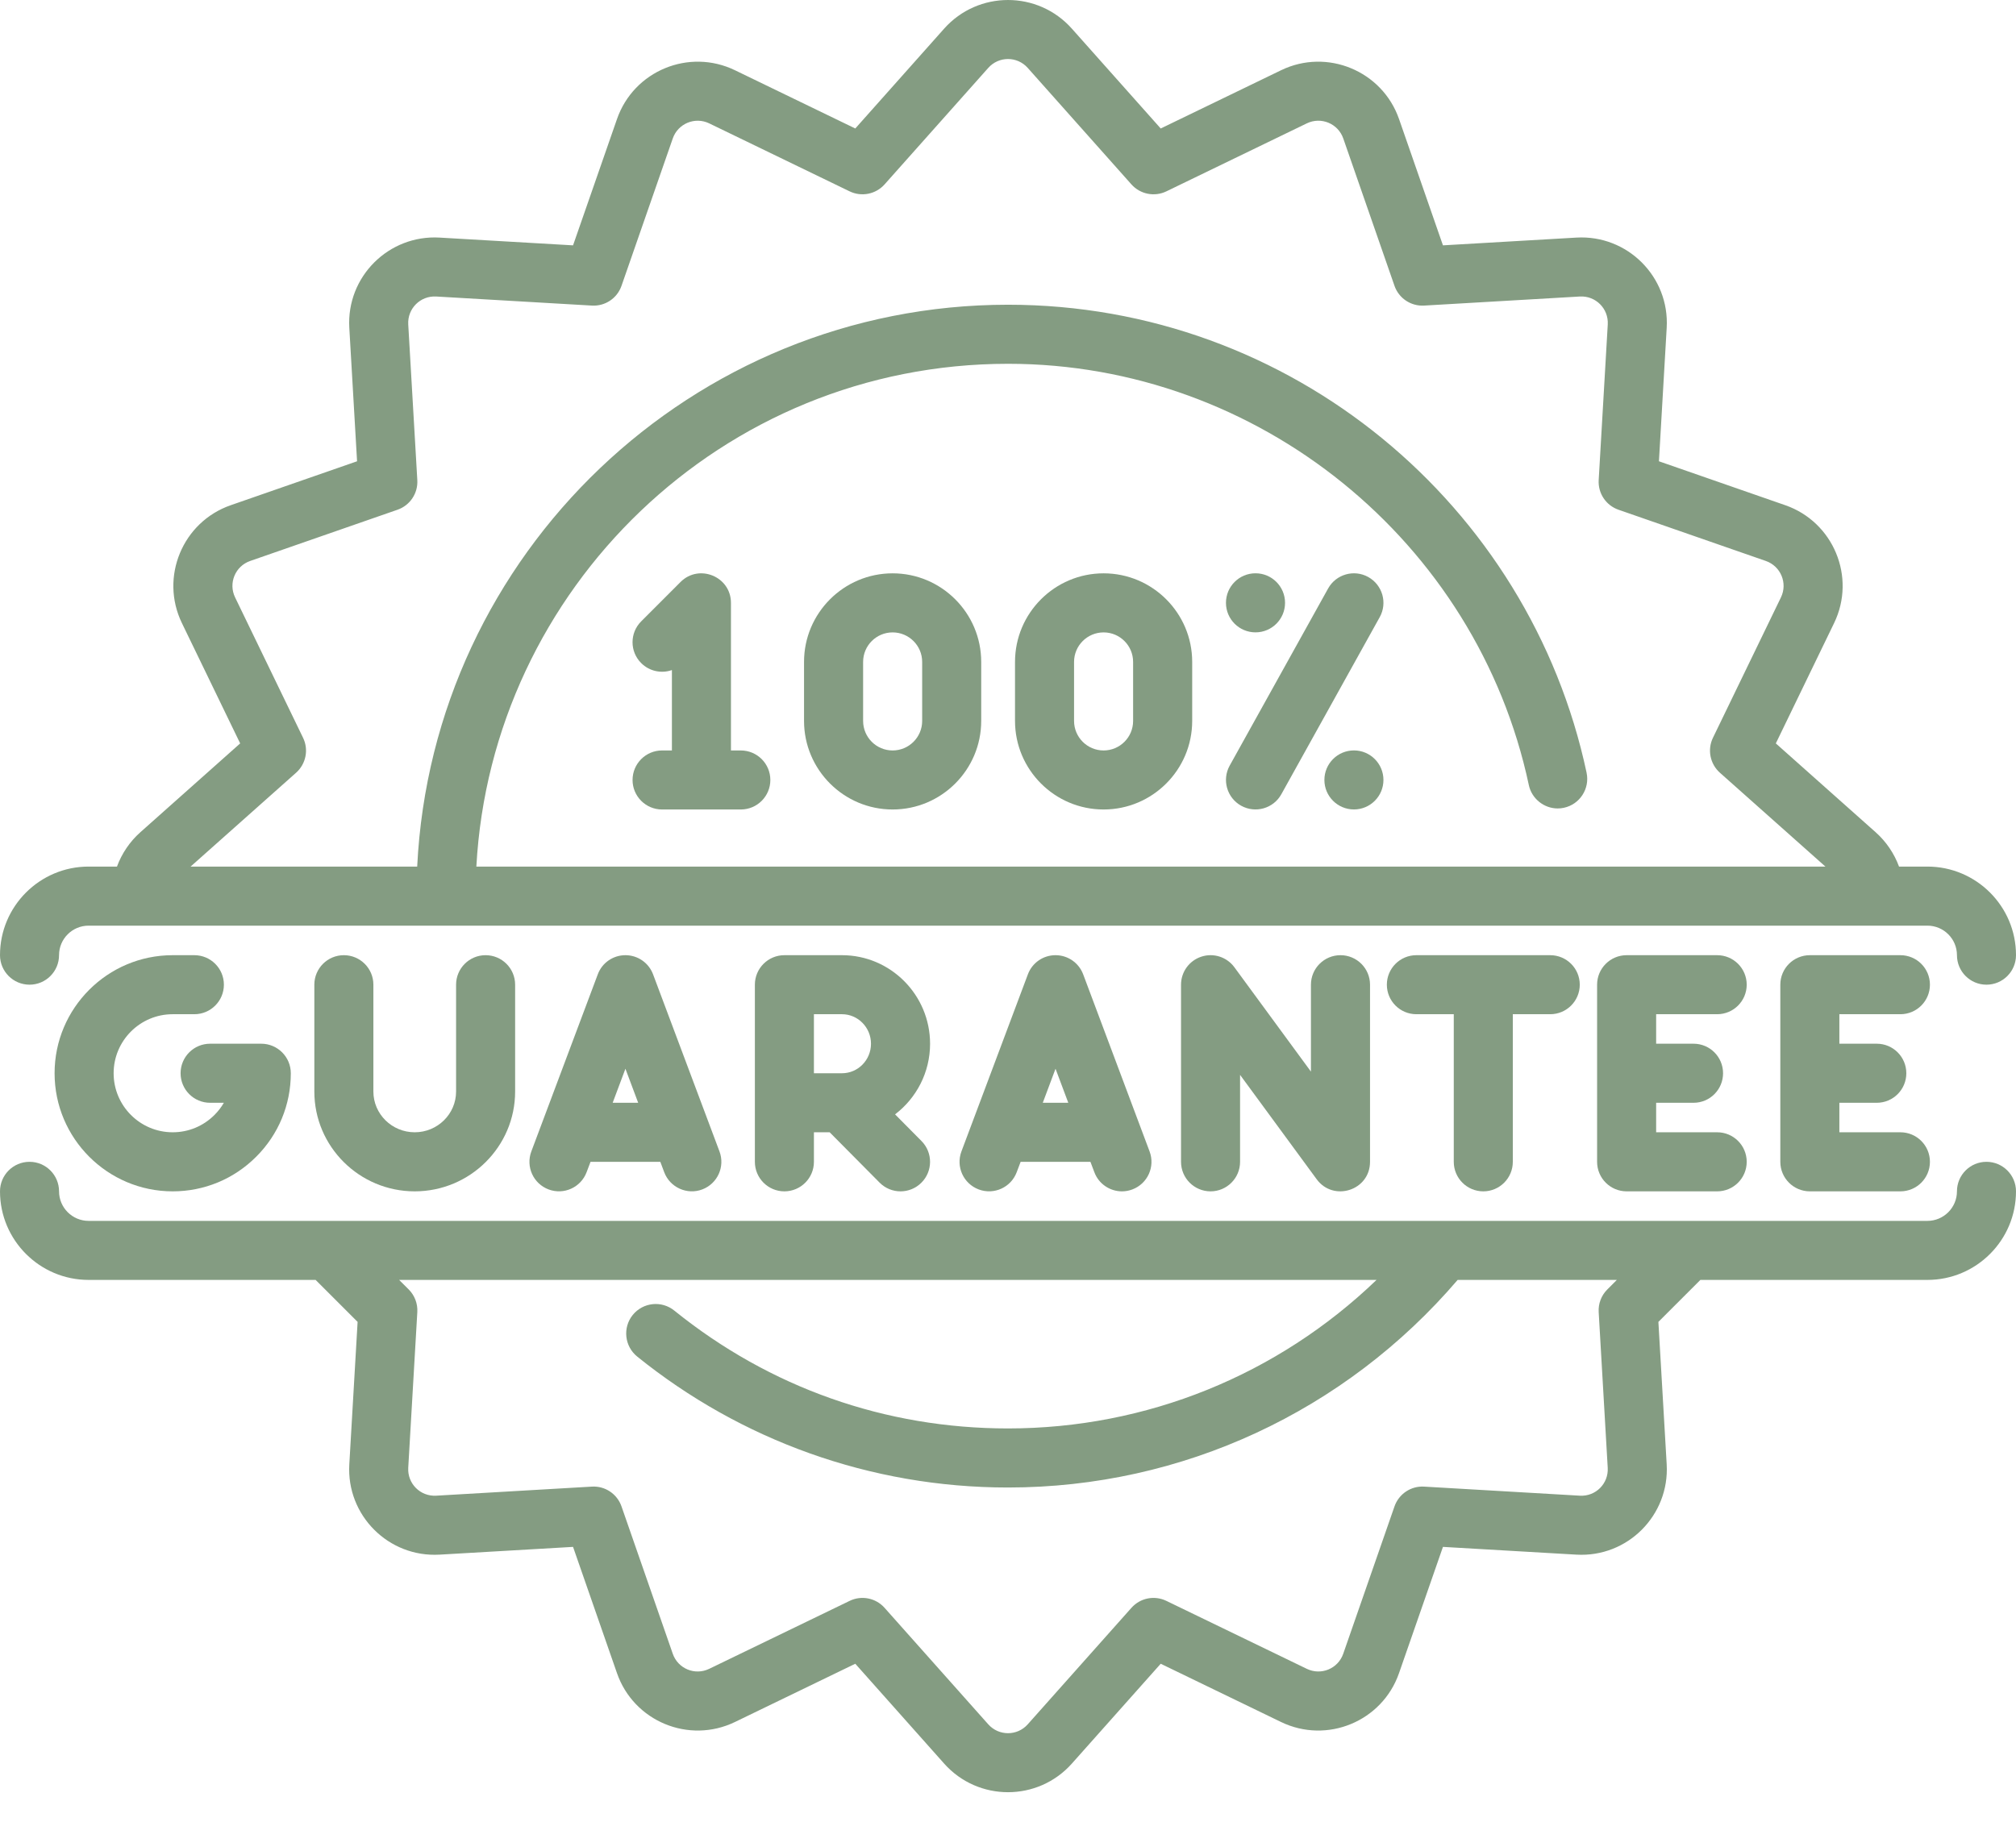 <svg width="52" height="47" viewBox="0 0 52 47" fill="none" xmlns="http://www.w3.org/2000/svg">
<path d="M19.108 19.362H18.854V15.554C18.854 14.876 18.032 14.538 17.554 15.015L16.539 16.031C16.241 16.328 16.241 16.811 16.539 17.108C16.753 17.322 17.063 17.382 17.331 17.288V19.362H17.077C16.657 19.362 16.316 19.703 16.316 20.124C16.316 20.544 16.657 20.885 17.077 20.885H19.108C19.529 20.885 19.87 20.544 19.87 20.124C19.87 19.703 19.529 19.362 19.108 19.362Z" fill="#849C82"/>
<path d="M23.024 14.792C21.764 14.792 20.739 15.817 20.739 17.077V18.6C20.739 19.86 21.764 20.885 23.024 20.885C24.284 20.885 25.309 19.86 25.309 18.6V17.077C25.309 15.817 24.284 14.792 23.024 14.792ZM23.786 18.601C23.786 19.021 23.444 19.362 23.024 19.362C22.604 19.362 22.263 19.021 22.263 18.601V17.077C22.263 16.657 22.604 16.316 23.024 16.316C23.444 16.316 23.786 16.657 23.786 17.077V18.601Z" fill="#849C82"/>
<path d="M28.466 14.792C27.206 14.792 26.181 15.817 26.181 17.077V18.6C26.181 19.86 27.206 20.885 28.466 20.885C29.726 20.885 30.751 19.86 30.751 18.6V17.077C30.751 15.817 29.726 14.792 28.466 14.792ZM29.227 18.601C29.227 19.021 28.886 19.362 28.466 19.362C28.046 19.362 27.704 19.021 27.704 18.601V17.077C27.704 16.657 28.046 16.316 28.466 16.316C28.886 16.316 29.227 16.657 29.227 17.077V18.601Z" fill="#849C82"/>
<path d="M32.384 16.315C32.805 16.315 33.146 15.974 33.146 15.553C33.146 15.132 32.805 14.791 32.384 14.791C31.963 14.791 31.622 15.132 31.622 15.553C31.622 15.974 31.963 16.315 32.384 16.315Z" fill="#849C82"/>
<path d="M35.292 14.887C34.925 14.683 34.461 14.816 34.257 15.183L31.718 19.753C31.514 20.12 31.647 20.584 32.014 20.788C32.38 20.991 32.845 20.862 33.05 20.492L35.588 15.923C35.793 15.555 35.66 15.092 35.292 14.887Z" fill="#849C82"/>
<path d="M34.923 19.361C34.502 19.361 34.161 19.702 34.161 20.123C34.161 20.543 34.502 20.884 34.923 20.884C35.343 20.884 35.684 20.543 35.684 20.123C35.684 19.702 35.343 19.361 34.923 19.361Z" fill="#849C82"/>
<path d="M0.762 25.405C1.182 25.405 1.523 25.064 1.523 24.643C1.523 24.223 1.865 23.882 2.285 23.882H49.715C50.135 23.882 50.477 24.223 50.477 24.643C50.477 25.064 50.818 25.405 51.238 25.405C51.659 25.405 52 25.064 52 24.643C52 23.383 50.975 22.358 49.715 22.358H48.983C48.859 22.022 48.654 21.716 48.381 21.473L45.805 19.18L47.308 16.076C47.883 14.888 47.29 13.465 46.047 13.034L42.79 11.901L42.99 8.458C43.067 7.142 41.977 6.053 40.661 6.13L37.219 6.33L36.087 3.073C35.654 1.828 34.23 1.238 33.044 1.812L29.939 3.315L27.647 0.739C26.769 -0.247 25.229 -0.245 24.353 0.739L22.061 3.315L18.957 1.812C17.773 1.239 16.347 1.825 15.914 3.073L14.781 6.33L11.339 6.13C10.026 6.053 8.933 7.14 9.01 8.458L9.21 11.901L5.953 13.034C4.708 13.466 4.118 14.89 4.692 16.076L6.195 19.18L3.619 21.473C3.346 21.716 3.141 22.022 3.017 22.358H2.285C1.025 22.358 0 23.383 0 24.643C0 25.064 0.341 25.405 0.762 25.405ZM7.638 19.936C7.892 19.709 7.966 19.341 7.817 19.035L6.064 15.413C5.886 15.046 6.067 14.607 6.453 14.473L10.254 13.151C10.576 13.039 10.784 12.727 10.764 12.387L10.53 8.37C10.507 7.964 10.84 7.627 11.25 7.65L15.268 7.884C15.608 7.904 15.919 7.696 16.031 7.374L17.353 3.573C17.486 3.189 17.924 3.005 18.293 3.183L21.915 4.937C22.221 5.085 22.589 5.012 22.816 4.758L25.491 1.752C25.762 1.447 26.237 1.446 26.509 1.752L29.184 4.758C29.411 5.012 29.779 5.085 30.085 4.937L33.707 3.183C34.075 3.005 34.514 3.187 34.648 3.573L35.969 7.374C36.081 7.696 36.393 7.904 36.733 7.884L40.75 7.65C41.159 7.627 41.493 7.963 41.47 8.37L41.236 12.387C41.216 12.727 41.424 13.039 41.746 13.151L45.547 14.473C45.932 14.607 46.115 15.045 45.937 15.413L44.183 19.035C44.035 19.341 44.108 19.709 44.362 19.936L47.084 22.358H12.287C12.678 15.195 18.62 9.386 26 9.386H26.005C32.445 9.386 38.093 13.957 39.434 20.255C39.508 20.604 39.822 20.858 40.178 20.858C40.232 20.858 40.285 20.853 40.338 20.841C40.748 20.754 41.011 20.348 40.924 19.938C40.924 19.937 40.924 19.937 40.924 19.936C39.452 13.028 33.307 7.862 26 7.862C17.855 7.862 11.157 14.284 10.761 22.358H4.916L7.638 19.936Z" fill="#849C82"/>
<path d="M51.238 29.975C50.818 29.975 50.477 30.316 50.477 30.737C50.477 31.157 50.135 31.499 49.715 31.499H2.285C1.865 31.499 1.523 31.157 1.523 30.737C1.523 30.316 1.182 29.975 0.762 29.975C0.341 29.975 0 30.316 0 30.737C0 31.997 1.025 33.022 2.285 33.022H8.141L9.224 34.105L9.01 37.781C8.933 39.094 10.02 40.187 11.339 40.11L14.781 39.91L15.914 43.167C16.346 44.412 17.77 45.002 18.957 44.428L22.061 42.925L24.353 45.501C25.23 46.486 26.771 46.485 27.647 45.501L29.939 42.925L33.043 44.428C34.23 45.002 35.654 44.412 36.086 43.167L37.219 39.91L40.661 40.11C41.984 40.187 43.066 39.09 42.99 37.781L42.776 34.105L43.859 33.022H49.715C50.975 33.022 52 31.997 52 30.737C52 30.316 51.659 29.975 51.238 29.975ZM41.236 33.852L41.469 37.87C41.493 38.276 41.16 38.613 40.75 38.589L36.732 38.355C36.393 38.335 36.081 38.544 35.969 38.866L34.647 42.667C34.513 43.053 34.075 43.234 33.707 43.056L30.085 41.303C29.778 41.154 29.411 41.227 29.184 41.482L26.509 44.488C26.238 44.793 25.763 44.793 25.491 44.488L22.816 41.482C22.589 41.227 22.221 41.154 21.915 41.303L18.293 43.056C17.923 43.235 17.486 43.051 17.353 42.667L16.031 38.866C15.919 38.544 15.608 38.335 15.268 38.355L11.25 38.589C10.839 38.612 10.507 38.275 10.53 37.87L10.764 33.852C10.777 33.635 10.696 33.423 10.543 33.269L10.295 33.022H35.506C32.956 35.475 29.575 36.854 26 36.854C22.834 36.854 19.857 35.802 17.392 33.813C17.068 33.551 16.589 33.596 16.32 33.927C16.057 34.254 16.108 34.734 16.435 34.999C16.436 34.999 16.436 35 16.436 35C19.099 37.149 22.442 38.378 25.998 38.378L26 38.373L26.002 38.378C30.496 38.378 34.7 36.41 37.598 33.022H41.704L41.457 33.27C41.304 33.423 41.223 33.635 41.236 33.852Z" fill="#849C82"/>
<path d="M4.454 26.167H5.013C5.434 26.167 5.775 25.826 5.775 25.405C5.775 24.985 5.434 24.644 5.013 24.644H4.454C2.774 24.644 1.408 26.01 1.408 27.69C1.408 29.37 2.774 30.737 4.454 30.737C5.268 30.737 6.033 30.42 6.608 29.844C7.184 29.269 7.501 28.504 7.501 27.69C7.501 27.27 7.16 26.928 6.739 26.928H5.419C4.999 26.928 4.658 27.269 4.658 27.69C4.658 28.111 4.999 28.452 5.419 28.452H5.774C5.708 28.566 5.627 28.672 5.531 28.767C5.243 29.055 4.861 29.213 4.454 29.213C3.614 29.213 2.931 28.53 2.931 27.69C2.931 26.85 3.614 26.167 4.454 26.167Z" fill="#849C82"/>
<path d="M8.869 24.644C8.449 24.644 8.108 24.985 8.108 25.405V28.162C8.108 29.582 9.269 30.737 10.697 30.737C12.125 30.737 13.287 29.582 13.287 28.162V25.405C13.287 24.985 12.946 24.644 12.525 24.644C12.105 24.644 11.764 24.985 11.764 25.405V28.162C11.764 28.742 11.285 29.213 10.697 29.213C10.109 29.213 9.631 28.742 9.631 28.162V25.405C9.631 24.985 9.29 24.644 8.869 24.644Z" fill="#849C82"/>
<path d="M16.132 24.644C15.814 24.644 15.53 24.84 15.419 25.138L13.705 29.707C13.557 30.102 13.757 30.54 14.151 30.688C14.545 30.835 14.983 30.636 15.131 30.242L15.232 29.975H17.032L17.132 30.242C17.281 30.638 17.722 30.835 18.113 30.688C18.506 30.54 18.706 30.102 18.558 29.707L16.845 25.138C16.733 24.84 16.449 24.644 16.132 24.644ZM15.803 28.452L16.132 27.574L16.461 28.452H15.803Z" fill="#849C82"/>
<path d="M23.99 26.929C23.99 25.669 22.97 24.644 21.718 24.644H20.232C19.812 24.644 19.471 24.985 19.471 25.405V29.975C19.471 30.396 19.812 30.737 20.232 30.737C20.653 30.737 20.994 30.396 20.994 29.975V29.213H21.4L22.687 30.511C22.836 30.662 23.032 30.737 23.228 30.737C23.422 30.737 23.616 30.663 23.764 30.516C24.063 30.22 24.065 29.738 23.769 29.439L23.087 28.751C23.635 28.333 23.99 27.672 23.99 26.929ZM21.718 27.69H20.994V26.167H21.718C22.13 26.167 22.466 26.509 22.466 26.928C22.466 27.349 22.131 27.69 21.718 27.69Z" fill="#849C82"/>
<path d="M27.226 24.644C26.908 24.644 26.624 24.84 26.513 25.138L24.799 29.707C24.651 30.102 24.851 30.54 25.245 30.688C25.639 30.835 26.078 30.636 26.225 30.242L26.326 29.975H28.126L28.227 30.242C28.341 30.548 28.631 30.737 28.939 30.737C29.028 30.737 29.119 30.721 29.207 30.688C29.601 30.54 29.8 30.102 29.652 29.707L27.939 25.138C27.827 24.84 27.543 24.644 27.226 24.644ZM26.897 28.452L27.226 27.574L27.555 28.452H26.897Z" fill="#849C82"/>
<path d="M33.814 25.405V27.648L31.839 24.955C31.644 24.69 31.301 24.579 30.988 24.682C30.675 24.784 30.463 25.076 30.463 25.405V29.975C30.463 30.396 30.804 30.737 31.225 30.737C31.645 30.737 31.986 30.396 31.986 29.975V27.732L33.962 30.425C34.394 31.014 35.338 30.715 35.338 29.975V25.405C35.338 24.985 34.997 24.644 34.576 24.644C34.155 24.644 33.814 24.985 33.814 25.405Z" fill="#849C82"/>
<path d="M38.26 30.737C38.68 30.737 39.021 30.396 39.021 29.975V26.167H39.986C40.407 26.167 40.748 25.826 40.748 25.405C40.748 24.985 40.407 24.644 39.986 24.644H36.533C36.113 24.644 35.772 24.985 35.772 25.405C35.772 25.826 36.113 26.167 36.533 26.167H37.498V29.975C37.498 30.396 37.839 30.737 38.26 30.737Z" fill="#849C82"/>
<path d="M44.292 26.167C44.713 26.167 45.054 25.826 45.054 25.405C45.054 24.985 44.713 24.644 44.292 24.644H41.957C41.536 24.644 41.195 24.985 41.195 25.405V29.975C41.195 30.396 41.536 30.737 41.957 30.737H44.292C44.713 30.737 45.054 30.396 45.054 29.975C45.054 29.554 44.713 29.213 44.292 29.213H42.718V28.452H43.683C44.104 28.452 44.444 28.111 44.444 27.69C44.444 27.269 44.104 26.928 43.683 26.928H42.718V26.167H44.292Z" fill="#849C82"/>
<path d="M49.018 26.167C49.439 26.167 49.78 25.826 49.78 25.405C49.78 24.985 49.439 24.644 49.018 24.644H46.683C46.262 24.644 45.921 24.985 45.921 25.405V29.975C45.921 30.396 46.262 30.737 46.683 30.737H49.018C49.439 30.737 49.78 30.396 49.78 29.975C49.78 29.554 49.439 29.213 49.018 29.213H47.444V28.452H48.409C48.83 28.452 49.171 28.111 49.171 27.69C49.171 27.269 48.83 26.928 48.409 26.928H47.444V26.167H49.018Z" fill="#849C82"/>
</svg>
